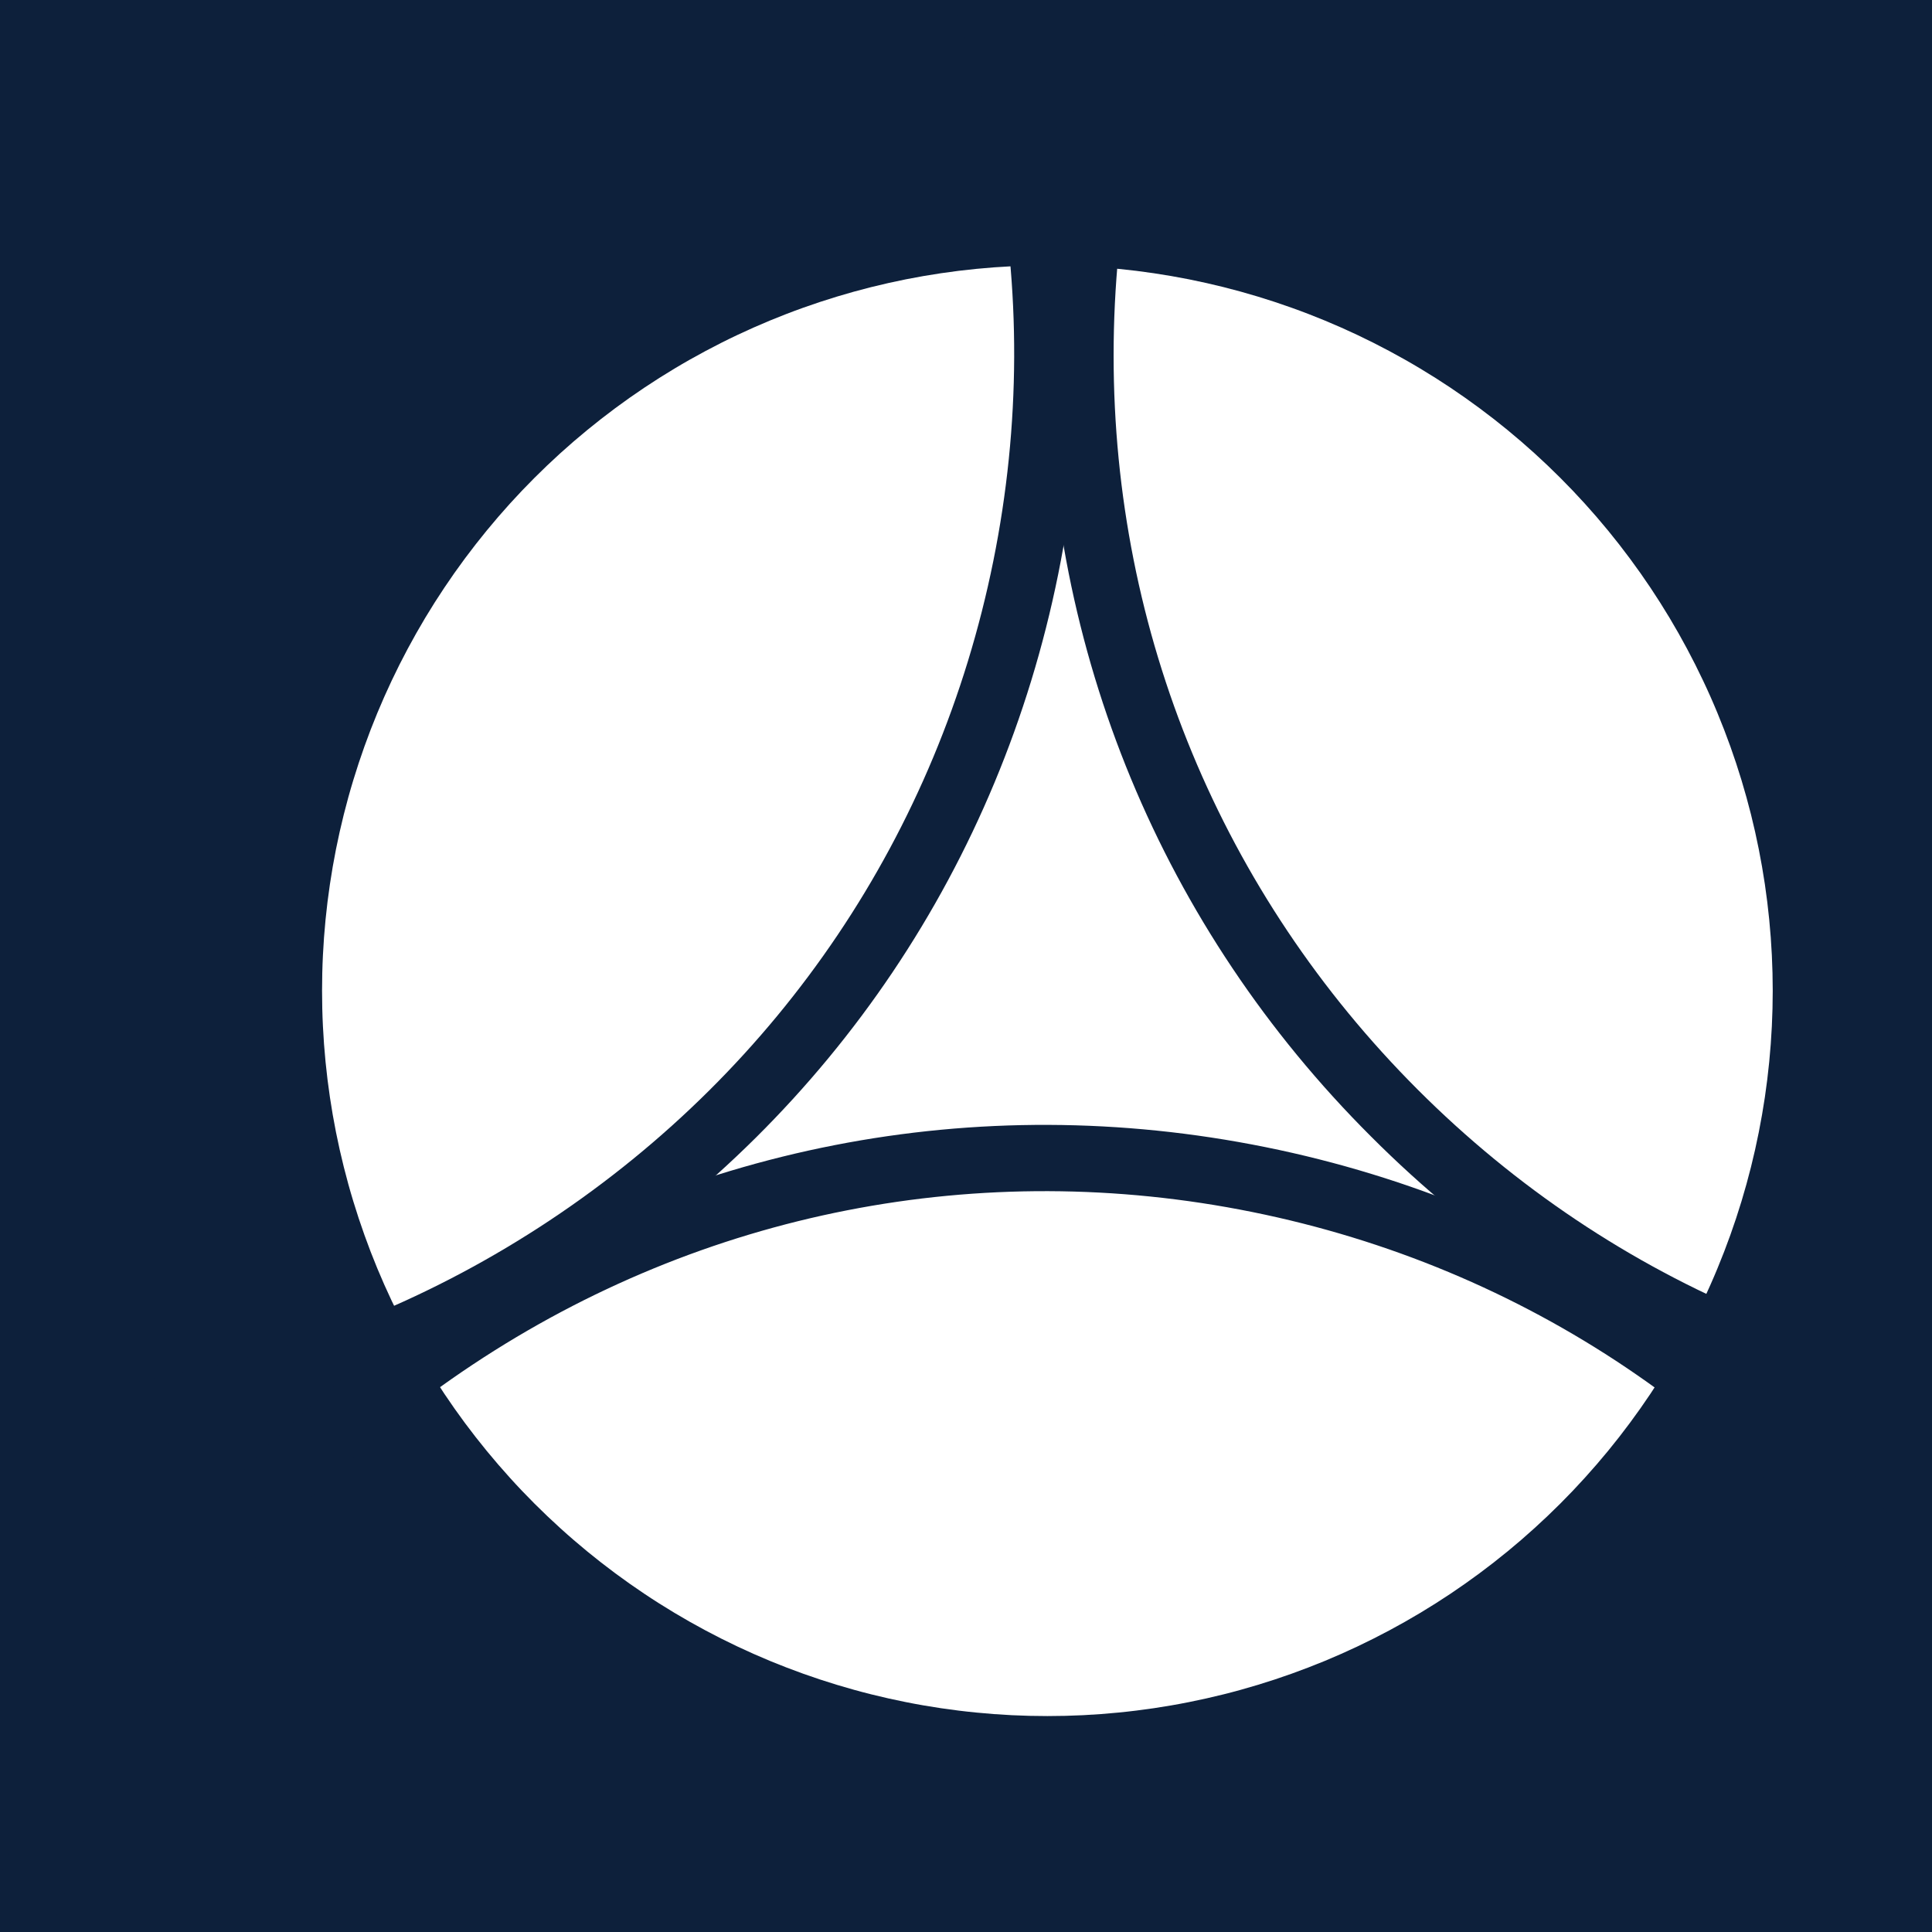 <?xml version="1.0" encoding="UTF-8"?>
<svg xmlns="http://www.w3.org/2000/svg" xmlns:xlink="http://www.w3.org/1999/xlink" width="375pt" height="375pt" viewBox="0 0 375 375" version="1.2">
<g id="surface1">
<rect x="0" y="0" width="375" height="375" style="fill:rgb(5.099%,12.549%,23.14%);fill-opacity:1;stroke:none;"/>
<path style=" stroke:none;fill-rule:nonzero;fill:rgb(100%,100%,100%);fill-opacity:1;" d="M 203.297 51.512 C 200.992 51.512 198.691 51.566 196.391 51.68 C 194.09 51.793 191.793 51.965 189.5 52.188 C 187.207 52.414 184.918 52.695 182.641 53.035 C 180.359 53.375 178.09 53.766 175.832 54.215 C 173.57 54.668 171.324 55.172 169.09 55.73 C 166.855 56.289 164.633 56.906 162.43 57.574 C 160.227 58.242 158.039 58.965 155.867 59.742 C 153.699 60.516 151.551 61.348 149.422 62.227 C 147.293 63.109 145.188 64.043 143.105 65.027 C 141.02 66.012 138.965 67.051 136.93 68.137 C 134.898 69.223 132.895 70.355 130.918 71.543 C 128.941 72.727 126.996 73.957 125.082 75.238 C 123.164 76.52 121.281 77.844 119.43 79.219 C 117.582 80.59 115.766 82.008 113.984 83.469 C 112.203 84.93 110.457 86.434 108.75 87.98 C 107.043 89.531 105.375 91.117 103.746 92.746 C 102.117 94.375 100.527 96.043 98.98 97.75 C 97.434 99.457 95.93 101.203 94.469 102.984 C 93.008 104.766 91.59 106.582 90.215 108.434 C 88.844 110.281 87.52 112.164 86.238 114.082 C 84.957 115.996 83.727 117.941 82.539 119.918 C 81.355 121.895 80.223 123.898 79.133 125.934 C 78.047 127.965 77.012 130.02 76.027 132.105 C 75.043 134.188 74.109 136.293 73.227 138.422 C 72.344 140.551 71.516 142.699 70.742 144.867 C 69.965 147.039 69.242 149.227 68.574 151.43 C 67.902 153.637 67.289 155.855 66.73 158.09 C 66.172 160.324 65.664 162.574 65.215 164.832 C 64.766 167.094 64.371 169.363 64.035 171.641 C 63.695 173.922 63.414 176.207 63.188 178.5 C 62.961 180.793 62.793 183.09 62.68 185.391 C 62.566 187.691 62.512 189.996 62.512 192.297 C 62.512 194.602 62.566 196.906 62.68 199.207 C 62.793 201.508 62.961 203.805 63.188 206.098 C 63.414 208.391 63.695 210.676 64.035 212.957 C 64.371 215.234 64.766 217.504 65.215 219.766 C 65.664 222.023 66.172 224.273 66.73 226.508 C 67.289 228.742 67.902 230.961 68.574 233.168 C 69.242 235.371 69.965 237.559 70.742 239.727 C 71.516 241.898 72.344 244.047 73.227 246.176 C 74.109 248.305 75.043 250.41 76.027 252.492 C 77.012 254.574 78.047 256.633 79.133 258.664 C 80.223 260.699 81.355 262.703 82.539 264.68 C 83.727 266.652 84.957 268.602 86.238 270.516 C 87.52 272.434 88.844 274.316 90.215 276.164 C 91.59 278.016 93.008 279.832 94.469 281.613 C 95.93 283.395 97.434 285.137 98.98 286.844 C 100.527 288.555 102.117 290.223 103.746 291.852 C 105.375 293.48 107.043 295.066 108.75 296.613 C 110.457 298.164 112.203 299.668 113.984 301.129 C 115.766 302.59 117.582 304.008 119.43 305.379 C 121.281 306.754 123.164 308.078 125.082 309.359 C 126.996 310.641 128.941 311.871 130.918 313.055 C 132.895 314.242 134.898 315.375 136.93 316.461 C 138.965 317.547 141.02 318.582 143.105 319.57 C 145.188 320.555 147.293 321.488 149.422 322.371 C 151.551 323.25 153.699 324.078 155.867 324.855 C 158.039 325.633 160.227 326.355 162.43 327.023 C 164.633 327.691 166.855 328.309 169.09 328.867 C 171.324 329.426 173.57 329.93 175.832 330.379 C 178.09 330.832 180.359 331.223 182.641 331.562 C 184.918 331.898 187.207 332.184 189.5 332.406 C 191.793 332.633 194.09 332.805 196.391 332.918 C 198.691 333.031 200.992 333.086 203.297 333.086 C 205.602 333.086 207.906 333.031 210.207 332.918 C 212.508 332.805 214.805 332.633 217.098 332.406 C 219.391 332.184 221.676 331.898 223.957 331.562 C 226.234 331.223 228.504 330.832 230.766 330.379 C 233.023 329.93 235.27 329.426 237.508 328.867 C 239.742 328.309 241.961 327.691 244.168 327.023 C 246.371 326.355 248.559 325.633 250.727 324.855 C 252.898 324.078 255.047 323.25 257.176 322.371 C 259.305 321.488 261.41 320.555 263.492 319.57 C 265.574 318.582 267.633 317.547 269.664 316.461 C 271.695 315.375 273.699 314.242 275.676 313.055 C 277.652 311.871 279.598 310.641 281.516 309.359 C 283.43 308.078 285.312 306.754 287.164 305.379 C 289.016 304.008 290.832 302.59 292.613 301.129 C 294.395 299.668 296.137 298.164 297.844 296.613 C 299.551 295.066 301.219 293.48 302.848 291.852 C 304.48 290.223 306.066 288.555 307.613 286.844 C 309.16 285.137 310.668 283.395 312.129 281.613 C 313.59 279.832 315.008 278.016 316.379 276.164 C 317.75 274.316 319.078 272.434 320.359 270.516 C 321.637 268.602 322.871 266.652 324.055 264.68 C 325.238 262.703 326.375 260.699 327.461 258.664 C 328.547 256.633 329.582 254.574 330.566 252.492 C 331.555 250.41 332.488 248.305 333.367 246.176 C 334.25 244.047 335.078 241.898 335.855 239.727 C 336.633 237.559 337.355 235.371 338.023 233.168 C 338.691 230.961 339.305 228.742 339.867 226.508 C 340.426 224.273 340.93 222.023 341.379 219.766 C 341.828 217.504 342.223 215.234 342.562 212.957 C 342.898 210.676 343.18 208.391 343.406 206.098 C 343.633 203.805 343.801 201.508 343.914 199.207 C 344.027 196.906 344.086 194.602 344.086 192.297 C 344.086 189.996 344.027 187.691 343.914 185.391 C 343.801 183.09 343.633 180.793 343.406 178.5 C 343.18 176.207 342.898 173.922 342.562 171.641 C 342.223 169.363 341.828 167.094 341.379 164.832 C 340.93 162.574 340.426 160.324 339.867 158.09 C 339.305 155.855 338.691 153.637 338.023 151.43 C 337.355 149.227 336.633 147.039 335.855 144.867 C 335.078 142.699 334.25 140.551 333.367 138.422 C 332.488 136.293 331.555 134.188 330.566 132.105 C 329.582 130.02 328.547 127.965 327.461 125.934 C 326.375 123.898 325.238 121.895 324.055 119.918 C 322.871 117.941 321.637 115.996 320.359 114.082 C 319.078 112.164 317.75 110.281 316.379 108.434 C 315.008 106.582 313.59 104.766 312.129 102.984 C 310.668 101.203 309.16 99.457 307.613 97.75 C 306.066 96.043 304.48 94.375 302.848 92.746 C 301.219 91.117 299.551 89.531 297.844 87.98 C 296.137 86.434 294.395 84.93 292.613 83.469 C 290.832 82.008 289.016 80.59 287.164 79.219 C 285.312 77.844 283.43 76.52 281.516 75.238 C 279.598 73.957 277.652 72.727 275.676 71.543 C 273.699 70.355 271.695 69.223 269.664 68.137 C 267.633 67.051 265.574 66.012 263.492 65.027 C 261.41 64.043 259.305 63.109 257.176 62.227 C 255.047 61.348 252.898 60.516 250.727 59.742 C 248.559 58.965 246.371 58.242 244.168 57.574 C 241.961 56.906 239.742 56.289 237.508 55.73 C 235.27 55.172 233.023 54.668 230.766 54.215 C 228.504 53.766 226.234 53.375 223.957 53.035 C 221.676 52.695 219.391 52.414 217.098 52.188 C 214.805 51.965 212.508 51.793 210.207 51.68 C 207.906 51.566 205.602 51.512 203.297 51.512 Z M 203.297 51.512 "/>
<path style=" stroke:none;fill-rule:nonzero;fill:rgb(5.099%,12.549%,23.14%);fill-opacity:1;" d="M 417.688 283.395 C 360.449 283.395 306.551 261.117 266.105 220.586 C 225.578 180.141 203.297 126.246 203.297 69.004 C 203.297 11.766 225.578 -42.133 266.105 -82.578 C 306.551 -123.105 360.449 -145.387 417.688 -145.387 C 474.93 -145.387 528.824 -123.105 569.27 -82.578 C 609.801 -42.047 632.078 11.766 632.078 69.004 C 632.078 126.246 609.801 180.141 569.27 220.586 C 528.824 261.117 474.93 283.395 417.688 283.395 Z M 417.688 -132.531 C 363.875 -132.531 313.234 -111.539 275.191 -73.492 C 237.145 -35.449 216.152 15.195 216.152 69.004 C 216.152 122.816 237.145 173.457 275.191 211.504 C 313.234 249.551 363.875 270.543 417.688 270.543 C 471.5 270.543 522.141 249.551 560.188 211.504 C 598.234 173.457 619.227 122.816 619.227 69.004 C 619.227 15.195 598.234 -35.449 560.188 -73.492 C 522.141 -111.539 471.5 -132.531 417.688 -132.531 Z M 417.688 -132.531 "/>
<path style=" stroke:none;fill-rule:nonzero;fill:rgb(5.099%,12.549%,23.14%);fill-opacity:1;" d="M -47.215 279.117 C -103.316 267.777 -151.734 235.266 -183.348 187.527 C -215.066 139.855 -226.227 82.613 -214.887 26.508 C -203.547 -29.598 -171.035 -78.016 -123.297 -109.629 C -75.625 -141.344 -18.383 -152.504 37.723 -141.168 C 93.828 -129.828 142.246 -97.316 173.859 -49.574 C 205.559 -1.82 216.738 55.34 205.398 111.445 C 194.059 167.551 161.547 215.965 113.809 247.582 C 66.137 279.297 8.891 290.457 -47.215 279.117 Z M 35.18 -128.57 C -17.566 -139.227 -71.363 -128.684 -116.191 -98.926 C -161.02 -69.172 -191.629 -23.691 -202.289 29.055 C -212.949 81.797 -202.402 135.594 -172.648 180.422 C -142.891 225.25 -97.414 255.859 -44.668 266.52 C 8.078 277.18 61.875 266.633 106.703 236.879 C 151.531 207.121 182.141 161.645 192.801 108.898 C 203.461 56.152 192.914 2.355 163.156 -42.473 C 133.402 -87.301 87.922 -117.91 35.18 -128.57 Z M 35.18 -128.57 "/>
<path style=" stroke:none;fill-rule:nonzero;fill:rgb(5.099%,12.549%,23.14%);fill-opacity:1;" d="M 160.695 642.941 C 104.59 631.602 56.172 599.086 24.559 551.348 C -7.156 503.676 -18.316 446.434 -6.98 390.328 C 4.359 334.223 36.871 285.809 84.613 254.191 C 132.285 222.477 189.527 211.316 245.633 222.656 C 301.738 233.992 350.152 266.508 381.77 314.246 C 413.465 362.004 424.645 419.16 413.305 475.266 C 401.965 531.371 369.453 579.789 321.715 611.402 C 274.043 643.117 216.801 654.277 160.695 642.941 Z M 243.086 235.254 C 190.34 224.594 136.543 235.141 91.715 264.895 C 46.887 294.652 16.277 340.129 5.617 392.875 C -5.039 445.621 5.504 499.418 35.262 544.246 C 65.016 589.074 110.496 619.684 163.242 630.344 C 215.984 641 269.781 630.457 314.609 600.699 C 359.438 570.945 390.047 525.465 400.707 472.719 C 411.367 419.977 400.82 366.18 371.066 321.352 C 341.309 276.523 295.832 245.914 243.086 235.254 Z M 243.086 235.254 "/>
</g>
</svg>
